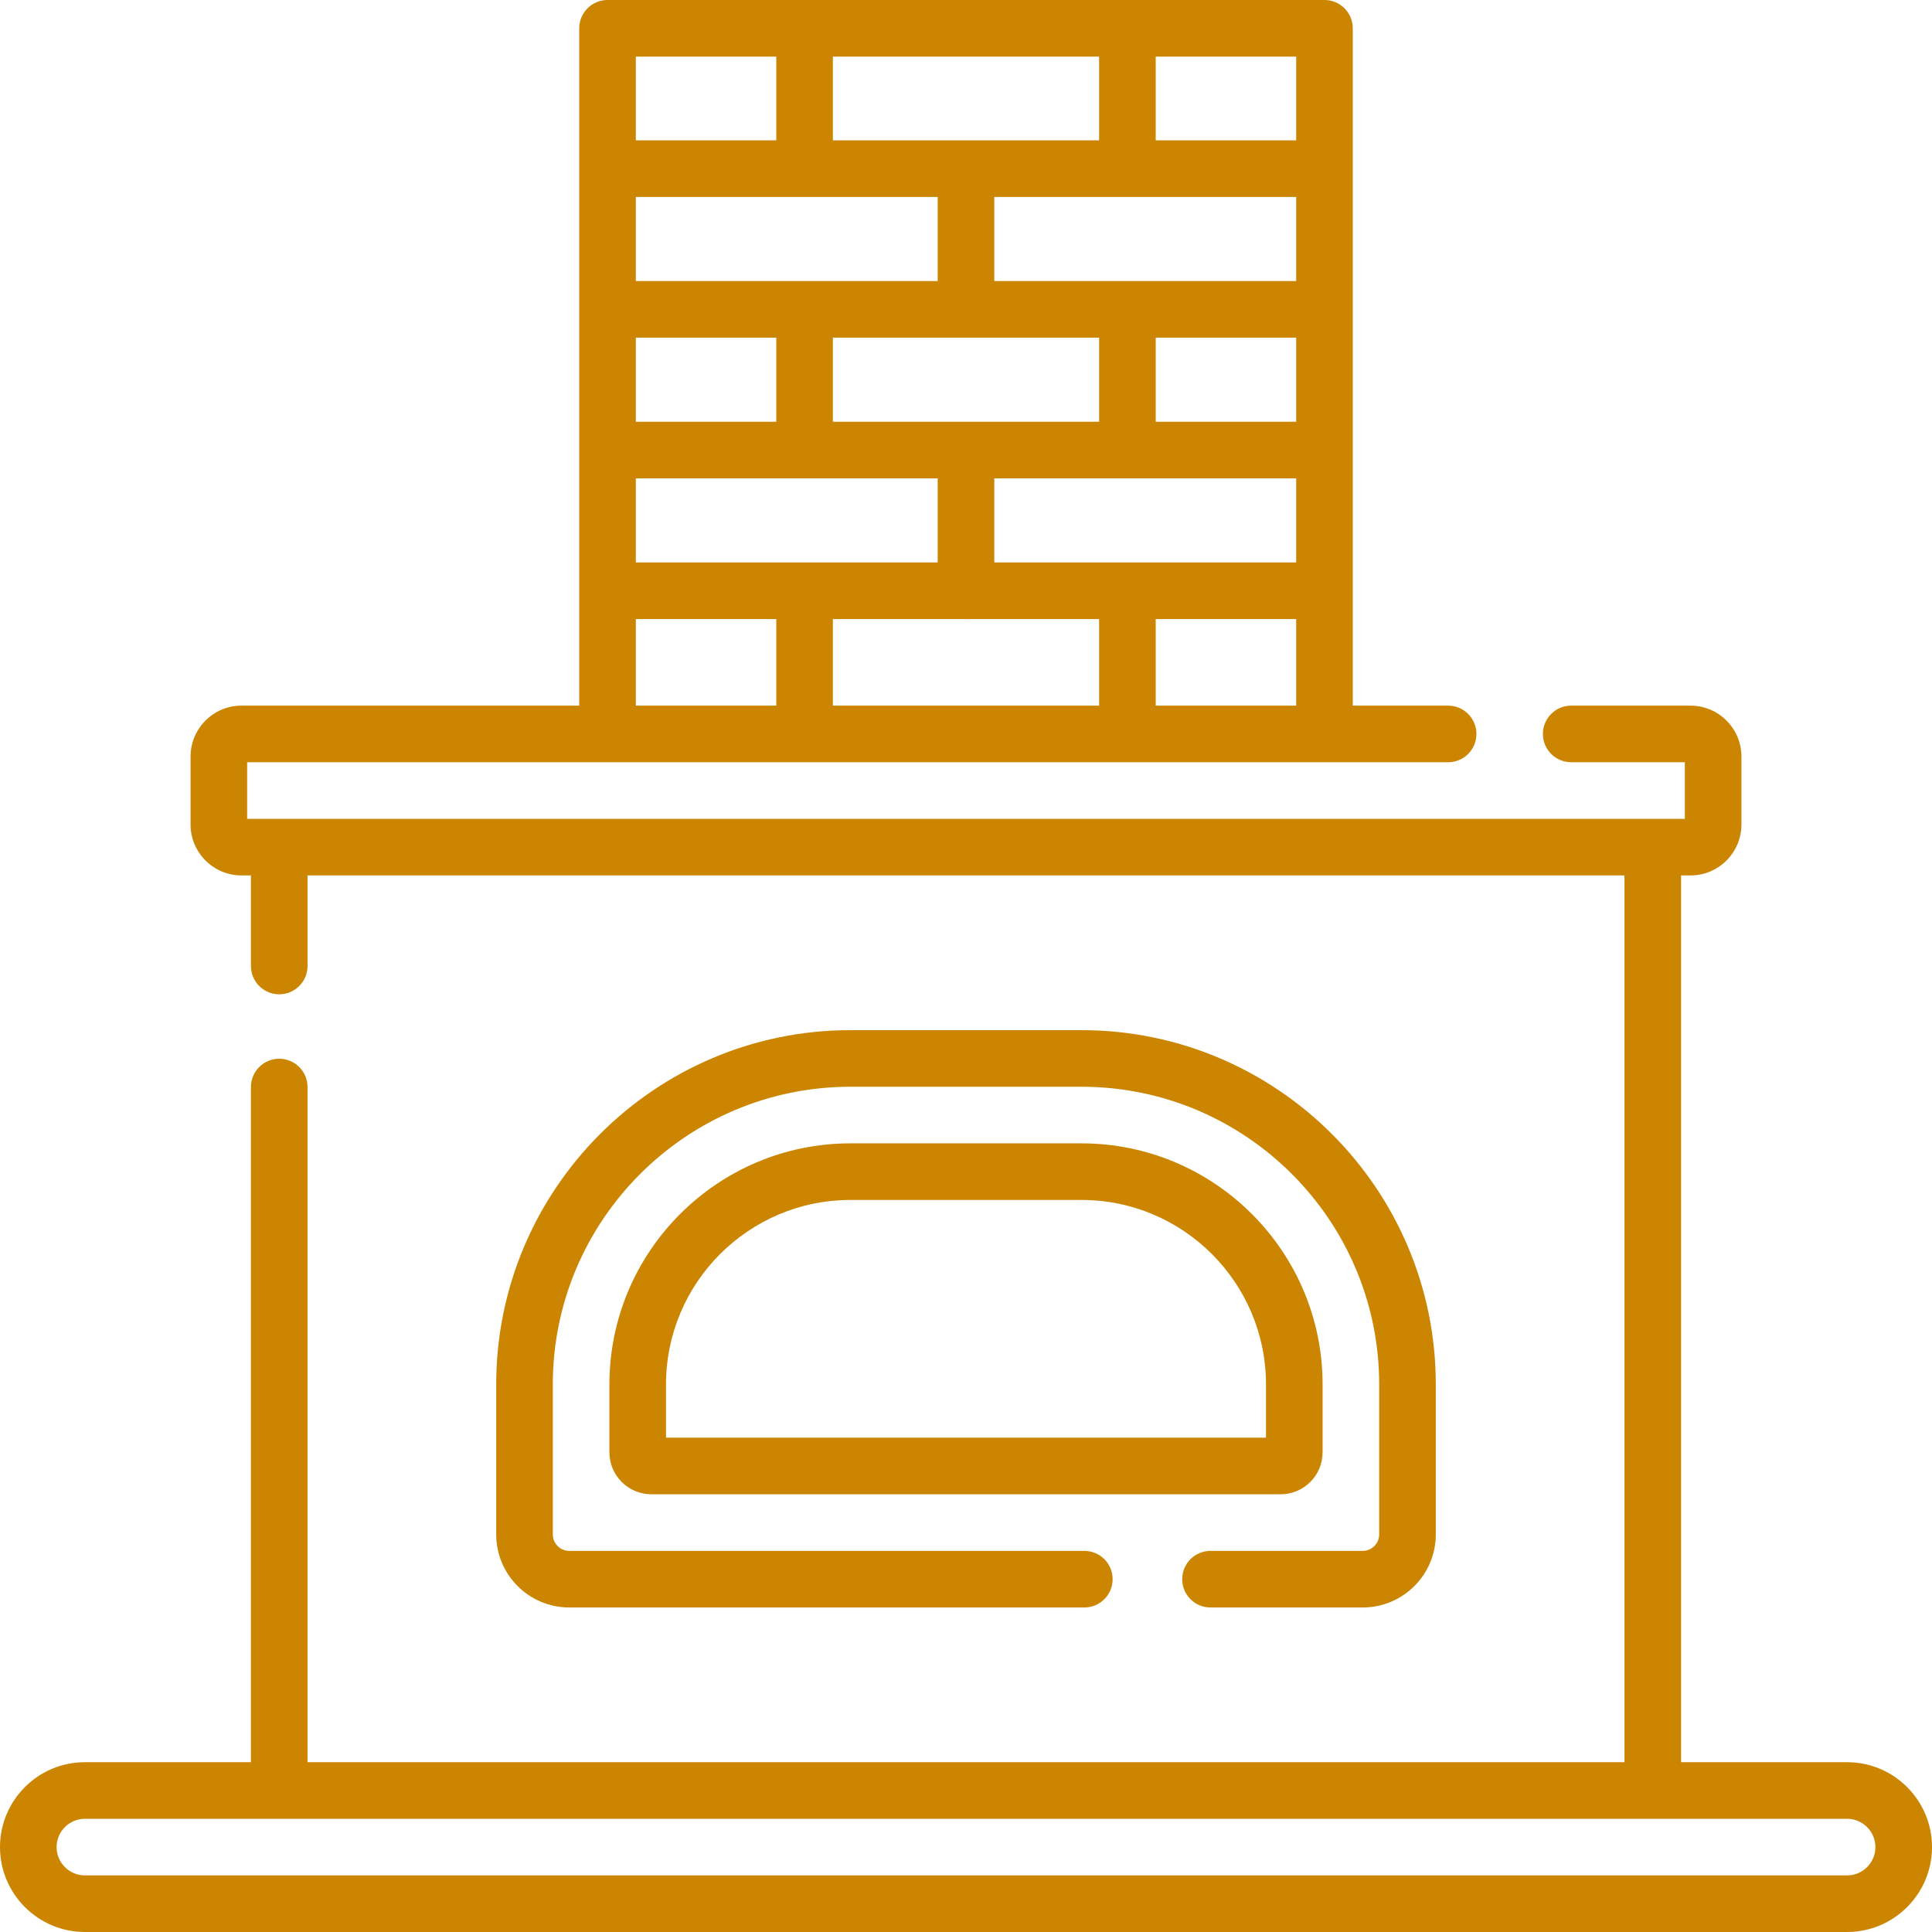 <?xml version="1.0"?>
<svg xmlns="http://www.w3.org/2000/svg" id="Layer_1" enable-background="new 0 0 512 512" height="512px" viewBox="0 0 512 512" width="512px"><g><g><path d="m489.5 467h-44v-235h2.5c7.444 0 13.5-6.056 13.5-13.5v-18c0-7.444-6.056-13.5-13.5-13.5h-31.615c-4.143 0-7.5 3.357-7.5 7.5s3.357 7.5 7.5 7.5h30.115v15h-381v-15h318.27c4.143 0 7.5-3.357 7.5-7.5s-3.357-7.5-7.5-7.5h-25.27v-179.5c0-4.143-3.357-7.5-7.5-7.5h-190c-4.143 0-7.5 3.357-7.5 7.5v179.5h-89.5c-7.444 0-13.5 6.056-13.5 13.5v18c0 7.444 6.056 13.5 13.5 13.5h2.5v24c0 4.143 3.357 7.5 7.5 7.5s7.5-3.357 7.5-7.5v-24h349v235h-349v-178.923c0-4.143-3.357-7.5-7.5-7.5s-7.5 3.357-7.5 7.5v178.923h-44c-12.406 0-22.5 10.094-22.5 22.5s10.094 22.5 22.5 22.5h467c12.406 0 22.5-10.094 22.5-22.5s-10.094-22.5-22.5-22.5zm-226-317.943v-22.288h80v22.288zm-95-37.288v-22.289h37.223v22.288h-37.223zm52.223-22.289h70.555v22.288h-70.555zm122.777 0v22.288h-37.223v-22.288zm0-15h-80v-22.288h80zm-122.777-37.288v-22.192h70.555v22.192zm27.777 15v22.288h-80v-22.288zm-80 74.577h80v22.288h-80zm87.152 37.288c.116.005.231.018.348.018s.232-.012.348-.018h34.929v22.943h-70.555v-22.943zm50.625 22.943v-22.943h37.223v22.943zm37.223-149.808h-37.223v-22.192h37.223zm-137.777-22.192v22.192h-37.223v-22.192zm-37.223 149.057h37.223v22.943h-37.223zm321 332.943h-467c-4.136 0-7.5-3.364-7.5-7.5s3.364-7.5 7.5-7.5h467c4.136 0 7.5 3.364 7.5 7.5s-3.364 7.5-7.5 7.5z" fill="#CC8500"/><path d="m350.5 384.878v-17.995c0-35.226-28.657-63.883-63.883-63.883h-61.234c-35.226 0-63.883 28.657-63.883 63.883v17.995c0 6.133 4.989 11.122 11.122 11.122h166.756c6.133 0 11.122-4.989 11.122-11.122zm-15-3.878h-159v-14.117c0-26.954 21.929-48.883 48.883-48.883h61.234c26.954 0 48.883 21.929 48.883 48.883z" fill="#CC8500"/><path d="m320.795 426h40.344c10.676 0 19.361-8.686 19.361-19.361v-39.756c0-51.768-42.115-93.883-93.883-93.883h-61.234c-51.768 0-93.883 42.115-93.883 93.883v39.756c0 10.676 8.686 19.361 19.361 19.361h136.498c4.143 0 7.5-3.357 7.5-7.5s-3.357-7.5-7.5-7.5h-136.498c-2.405 0-4.361-1.956-4.361-4.361v-39.756c0-43.496 35.387-78.883 78.883-78.883h61.234c43.496 0 78.883 35.387 78.883 78.883v39.756c0 2.405-1.956 4.361-4.361 4.361h-40.344c-4.143 0-7.5 3.357-7.5 7.5s3.357 7.5 7.5 7.5z" fill="#CC8500"/></g></g></svg>
